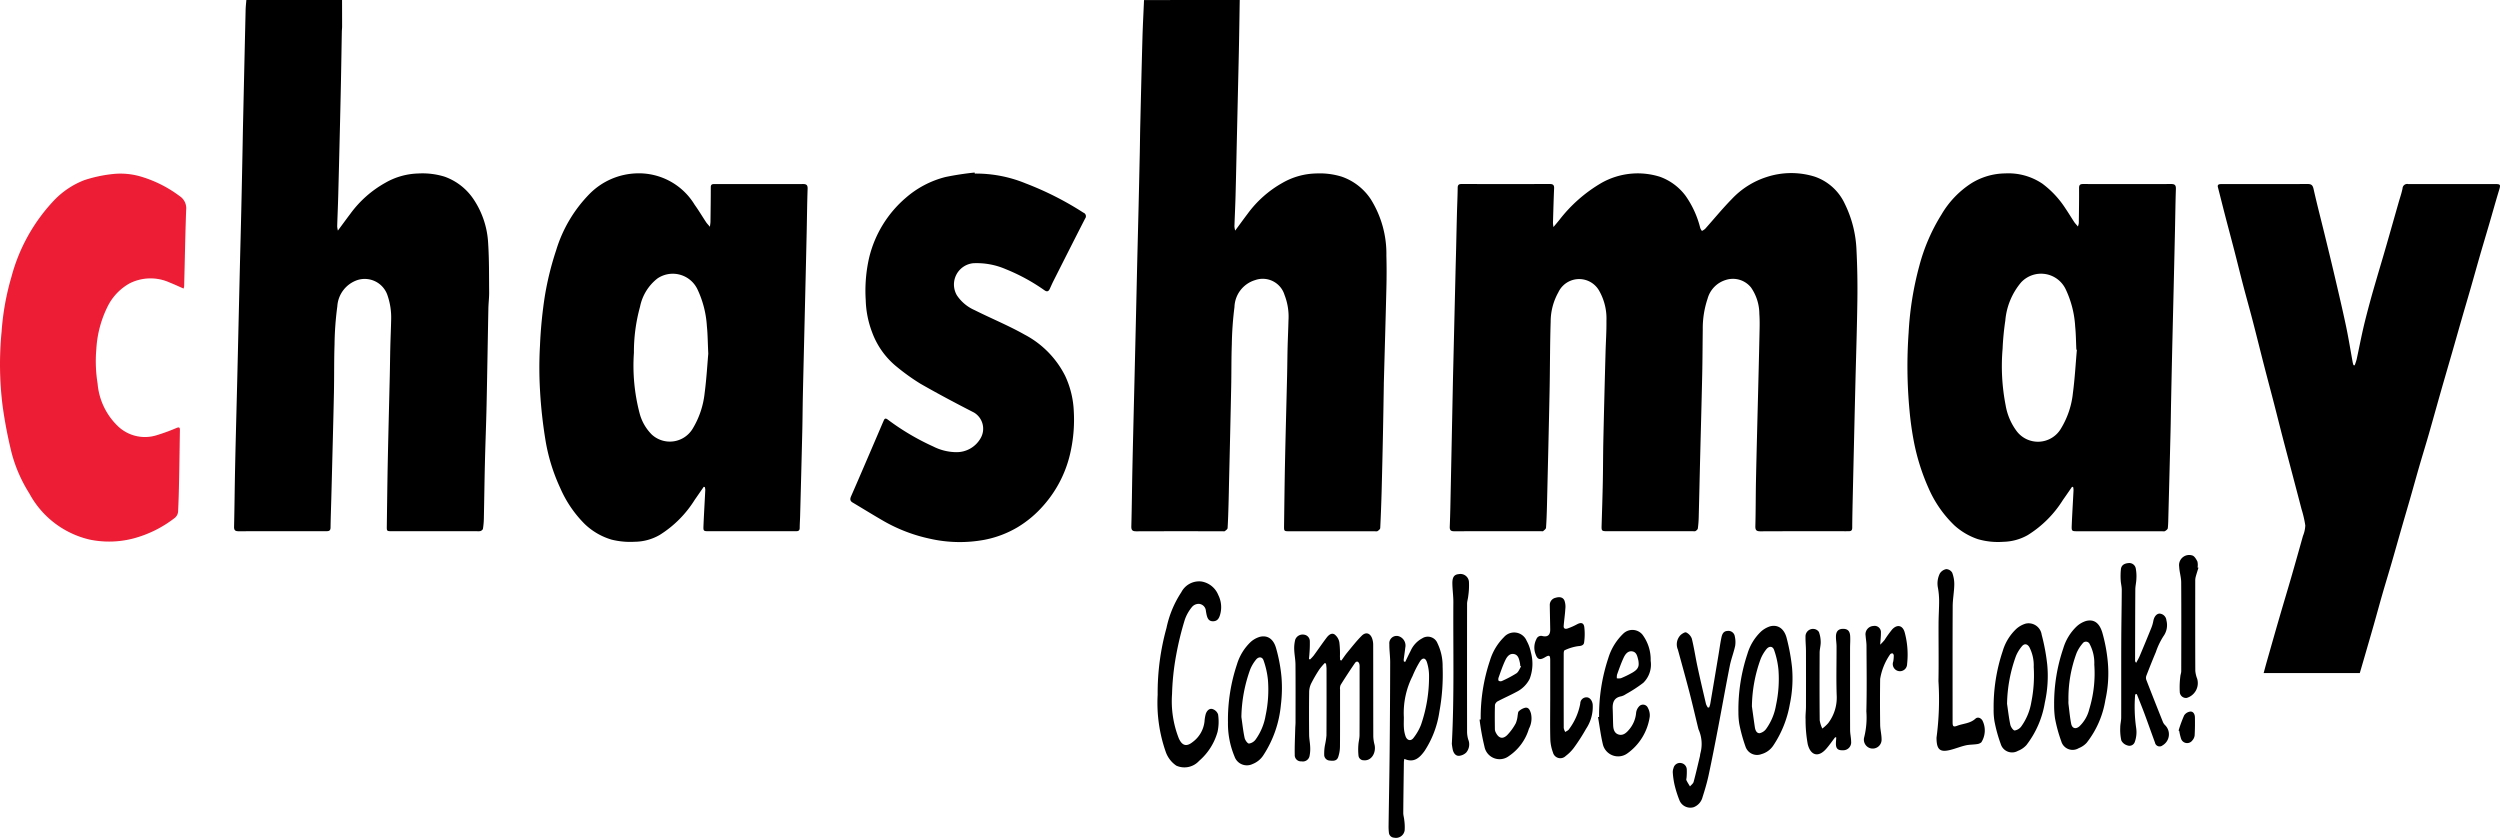<?xml version="1.0" encoding="UTF-8" standalone="no"?>
<svg
   id="Layer_1"
   data-name="Layer 1"
   width="191.445"
   height="64.164"
   viewBox="0 0 191.445 64.164"
   version="1.1"
   sodipodi:docname="734f1dcb3dae495621b7f90104f5b9a8.svg"
   xmlns:inkscape="http://www.inkscape.org/namespaces/inkscape"
   xmlns:sodipodi="http://sodipodi.sourceforge.net/DTD/sodipodi-0.dtd"
   xmlns="http://www.w3.org/2000/svg"
   xmlns:svg="http://www.w3.org/2000/svg">
  <sodipodi:namedview
     id="namedview59"
     pagecolor="#ffffff"
     bordercolor="#666666"
     borderopacity="1.0"
     inkscape:pageshadow="2"
     inkscape:pageopacity="0.0"
     inkscape:pagecheckerboard="0" />
  <defs
     id="defs4">
    <style
       id="style2">.cls-1{fill:#ec1d35;}</style>
  </defs>
  <path
     d="m 26.194,7e-4 c 0.002,0.676 0.004,1.353 0.004,2.029 0,0.133 -0.018,0.266 -0.021,0.399 -0.023,1.251 -0.041,2.501 -0.066,3.752 q -0.045,2.213 -0.1,4.426 -0.052,2.197 -0.11,4.395 c -0.021,0.778 -0.056,1.556 -0.08,2.334 a 2.023,2.023 0 0 0 0.054,0.323 c 0.352,-0.475 0.649,-0.885 0.955,-1.289 a 8.344,8.344 0 0 1 2.669,-2.367 5.332,5.332 0 0 1 2.54,-0.718 5.715,5.715 0 0 1 2.003,0.243 4.47,4.47 0 0 1 2.234,1.749 6.646,6.646 0 0 1 1.105,3.345 c 0.082,1.255 0.065,2.517 0.077,3.776 0.004,0.408 -0.051,0.816 -0.059,1.224 -0.049,2.471 -0.085,4.942 -0.138,7.412 -0.031,1.455 -0.091,2.909 -0.126,4.363 -0.035,1.445 -0.052,2.891 -0.083,4.337 a 5.561,5.561 0 0 1 -0.07,0.762 c -0.011,0.066 -0.107,0.141 -0.18,0.169 a 0.809,0.809 0 0 1 -0.274,0.014 q -3.249,8e-4 -6.498,0 c -0.415,0 -0.415,-0.001 -0.409,-0.403 0.024,-1.631 0.04,-3.262 0.073,-4.892 0.045,-2.193 0.103,-4.386 0.154,-6.58 0.017,-0.738 0.023,-1.477 0.041,-2.215 0.017,-0.706 0.05,-1.411 0.065,-2.117 a 5.23,5.23 0 0 0 -0.295,-1.898 1.839,1.839 0 0 0 -2.288,-1.127 2.266,2.266 0 0 0 -1.539,2.004 24.061,24.061 0 0 0 -0.214,2.938 c -0.041,1.23 -0.02,2.463 -0.046,3.694 -0.048,2.264 -0.11,4.528 -0.167,6.793 q -0.017,0.661 -0.035,1.322 c -0.02,0.737 -0.047,1.474 -0.058,2.211 -0.003,0.188 -0.083,0.261 -0.254,0.267 q -0.077,0.003 -0.154,0.003 c -2.207,0 -4.414,-0.003 -6.621,0.004 -0.256,8e-4 -0.365,-0.063 -0.358,-0.347 0.036,-1.528 0.047,-3.056 0.08,-4.584 0.047,-2.183 0.107,-4.365 0.16,-6.547 q 0.053,-2.183 0.102,-4.366 0.052,-2.228 0.104,-4.456 c 0.034,-1.414 0.073,-2.829 0.105,-4.243 q 0.051,-2.245 0.094,-4.491 c 0.015,-0.708 0.025,-1.415 0.041,-2.123 q 0.097,-4.381 0.198,-8.762 c 0.006,-0.255 0.037,-0.51 0.057,-0.765 z"
     id="path6" />
  <path
     d="m 94.936,7e-4 c -0.018,1.108 -0.033,2.216 -0.054,3.324 -0.018,0.963 -0.042,1.926 -0.064,2.889 q -0.049,2.151 -0.098,4.303 c -0.034,1.496 -0.064,2.992 -0.104,4.488 -0.021,0.778 -0.06,1.556 -0.086,2.334 a 1.847,1.847 0 0 0 0.058,0.321 c 0.349,-0.473 0.644,-0.883 0.95,-1.286 a 8.387,8.387 0 0 1 2.668,-2.368 5.393,5.393 0 0 1 2.571,-0.722 5.717,5.717 0 0 1 1.972,0.246 4.391,4.391 0 0 1 2.235,1.746 7.882,7.882 0 0 1 1.183,4.293 c 0.022,0.819 0.021,1.639 10e-4,2.457 -0.058,2.427 -0.13,4.854 -0.196,7.282 -0.002,0.062 -0.001,0.123 -0.002,0.185 -0.021,1.24 -0.04,2.481 -0.065,3.722 q -0.045,2.198 -0.102,4.396 -0.038,1.413 -0.107,2.825 c -0.004,0.084 -0.121,0.181 -0.208,0.235 -0.06,0.037 -0.16,0.012 -0.242,0.012 q -3.249,0 -6.498,0 c -0.42,0 -0.423,-0.001 -0.417,-0.431 0.023,-1.621 0.039,-3.241 0.073,-4.862 0.046,-2.204 0.107,-4.407 0.159,-6.611 0.017,-0.718 0.02,-1.436 0.038,-2.154 0.018,-0.695 0.052,-1.39 0.068,-2.086 a 4.581,4.581 0 0 0 -0.304,-1.957 1.743,1.743 0 0 0 -2.248,-1.132 2.223,2.223 0 0 0 -1.584,2.062 25.741,25.741 0 0 0 -0.203,2.848 c -0.04,1.087 -0.025,2.175 -0.048,3.263 q -0.075,3.612 -0.163,7.224 c -0.013,0.584 -0.023,1.169 -0.04,1.753 -0.018,0.614 -0.034,1.228 -0.072,1.841 -0.005,0.083 -0.128,0.17 -0.213,0.232 -0.04,0.03 -0.12,0.009 -0.181,0.009 -2.197,0 -4.394,-0.004 -6.591,0.005 -0.287,0.001 -0.395,-0.071 -0.387,-0.382 0.041,-1.517 0.052,-3.035 0.085,-4.553 0.047,-2.173 0.102,-4.345 0.154,-6.518 q 0.053,-2.214 0.105,-4.427 0.05,-2.167 0.098,-4.333 c 0.034,-1.455 0.072,-2.911 0.107,-4.366 q 0.052,-2.214 0.099,-4.428 c 0.015,-0.718 0.02,-1.436 0.038,-2.154 0.052,-2.203 0.103,-4.405 0.165,-6.607 0.027,-0.972 0.08,-1.944 0.121,-2.915 z"
     id="path8" />
  <path
     d="m 118.959,17.39 c 0.187,-0.226 0.317,-0.378 0.443,-0.534 a 11.209,11.209 0 0 1 3.232,-2.846 5.65,5.65 0 0 1 4.479,-0.473 4.241,4.241 0 0 1 1.967,1.46 7.353,7.353 0 0 1 1.122,2.468 0.944,0.944 0 0 0 0.129,0.22 1.12,1.12 0 0 0 0.245,-0.16 c 0.683,-0.762 1.331,-1.559 2.048,-2.288 a 6.289,6.289 0 0 1 2.646,-1.676 6.048,6.048 0 0 1 3.696,-0.034 3.946,3.946 0 0 1 2.309,2.089 8.778,8.778 0 0 1 0.892,3.551 c 0.064,1.269 0.084,2.543 0.067,3.813 -0.029,2.193 -0.103,4.386 -0.156,6.578 q -0.053,2.183 -0.103,4.365 -0.05,2.152 -0.099,4.304 c -0.016,0.728 -0.032,1.456 -0.036,2.184 -8e-4,0.186 -0.067,0.267 -0.247,0.267 -0.072,0 -0.144,0.003 -0.215,0.003 -2.186,0 -4.373,-0.005 -6.559,0.006 -0.308,0.002 -0.406,-0.079 -0.397,-0.398 0.032,-1.19 0.024,-2.38 0.049,-3.57 0.046,-2.192 0.105,-4.383 0.159,-6.575 0.035,-1.435 0.073,-2.87 0.102,-4.305 0.012,-0.601 0.038,-1.205 -0.005,-1.803 a 3.577,3.577 0 0 0 -0.637,-2.02 1.779,1.779 0 0 0 -1.935,-0.577 2.067,2.067 0 0 0 -1.392,1.435 7.144,7.144 0 0 0 -0.369,2.352 c -0.015,1.149 -0.017,2.298 -0.042,3.446 -0.048,2.203 -0.109,4.406 -0.164,6.609 -0.035,1.445 -0.066,2.89 -0.104,4.335 a 7.679,7.679 0 0 1 -0.067,0.853 c -0.01,0.075 -0.103,0.154 -0.178,0.199 -0.054,0.032 -0.14,0.011 -0.212,0.011 q -3.28,0 -6.559,0 c -0.413,0 -0.433,-0.031 -0.42,-0.437 0.035,-1.117 0.071,-2.234 0.093,-3.351 0.021,-1.067 0.017,-2.134 0.041,-3.201 q 0.074,-3.333 0.167,-6.667 c 0.021,-0.82 0.08,-1.64 0.069,-2.459 a 4.295,4.295 0 0 0 -0.571,-2.323 1.759,1.759 0 0 0 -3.11,0.14 4.61,4.61 0 0 0 -0.59,2.233 c -0.056,1.774 -0.048,3.55 -0.083,5.324 -0.058,2.909 -0.13,5.819 -0.199,8.728 -0.014,0.583 -0.033,1.167 -0.074,1.749 -0.006,0.092 -0.135,0.181 -0.22,0.257 -0.029,0.026 -0.099,0.007 -0.15,0.007 -2.217,0 -4.434,-0.003 -6.652,0.004 -0.26,8e-4 -0.361,-0.068 -0.35,-0.352 0.04,-0.984 0.055,-1.968 0.076,-2.953 q 0.083,-3.997 0.163,-7.995 c 0.013,-0.615 0.028,-1.23 0.043,-1.845 q 0.081,-3.428 0.163,-6.855 c 0.012,-0.513 0.028,-1.025 0.04,-1.538 0.022,-0.943 0.041,-1.885 0.066,-2.828 0.017,-0.644 0.049,-1.289 0.056,-1.933 0.002,-0.217 0.08,-0.292 0.288,-0.292 q 3.387,0.005 6.775,0 c 0.231,0 0.332,0.076 0.321,0.327 -0.039,0.88 -0.061,1.761 -0.087,2.642 a 2.667,2.667 0 0 0 0.039,0.326 z"
     id="path10" />
  <path
     d="m 159.122,17.344 a 1.345,1.345 0 0 0 0.069,-0.256 c 0.011,-0.892 0.027,-1.785 0.02,-2.677 -0.002,-0.247 0.074,-0.319 0.314,-0.319 q 3.372,0.01 6.743,0 c 0.287,-10e-4 0.366,0.103 0.357,0.382 -0.035,1.065 -0.047,2.131 -0.07,3.197 q -0.048,2.182 -0.1,4.364 -0.052,2.182 -0.104,4.365 -0.049,2.168 -0.093,4.337 c -0.016,0.758 -0.023,1.517 -0.042,2.276 q -0.079,3.226 -0.165,6.452 c -0.009,0.328 -0.009,0.657 -0.045,0.983 -0.009,0.083 -0.128,0.172 -0.217,0.223 -0.063,0.035 -0.16,0.011 -0.242,0.011 q -3.218,0 -6.436,0 c -0.467,0 -0.481,-0.002 -0.461,-0.48 0.037,-0.889 0.092,-1.778 0.137,-2.667 a 1.445,1.445 0 0 0 -0.024,-0.226 l -0.086,-0.035 c -0.234,0.337 -0.465,0.676 -0.702,1.011 a 8.398,8.398 0 0 1 -2.692,2.69 3.947,3.947 0 0 1 -1.876,0.515 5.499,5.499 0 0 1 -1.946,-0.203 5.123,5.123 0 0 1 -1.787,-1.045 8.823,8.823 0 0 1 -1.984,-2.848 16.407,16.407 0 0 1 -1.115,-3.502 23.847,23.847 0 0 1 -0.348,-2.463 36.225,36.225 0 0 1 -0.068,-5.962 24.343,24.343 0 0 1 0.813,-5.087 14.284,14.284 0 0 1 1.705,-3.956 7.131,7.131 0 0 1 2.294,-2.395 5.016,5.016 0 0 1 2.586,-0.75 4.647,4.647 0 0 1 2.846,0.788 7.287,7.287 0 0 1 1.754,1.877 c 0.236,0.346 0.451,0.707 0.681,1.056 0.071,0.106 0.163,0.199 0.284,0.344 z m -0.079,9.439 -0.04,-0.007 c -0.028,-0.593 -0.03,-1.188 -0.09,-1.778 a 7.678,7.678 0 0 0 -0.721,-2.835 2.088,2.088 0 0 0 -3.422,-0.536 5.222,5.222 0 0 0 -1.208,2.93 20.35,20.35 0 0 0 -0.206,2.136 15.648,15.648 0 0 0 0.232,4.345 4.57,4.57 0 0 0 0.812,1.934 2.043,2.043 0 0 0 3.437,-0.176 6.501,6.501 0 0 0 0.904,-2.715 c 0.145,-1.093 0.205,-2.198 0.302,-3.298 z"
     id="path12" />
  <path
     d="m 53.892,37.277 c -0.23,0.331 -0.458,0.664 -0.689,0.994 a 8.401,8.401 0 0 1 -2.687,2.695 3.894,3.894 0 0 1 -1.904,0.521 5.953,5.953 0 0 1 -1.767,-0.16 5.024,5.024 0 0 1 -2.051,-1.182 8.865,8.865 0 0 1 -1.889,-2.767 14.155,14.155 0 0 1 -1.106,-3.504 35.795,35.795 0 0 1 -0.445,-3.965 29.96,29.96 0 0 1 -0.003,-3.444 34.108,34.108 0 0 1 0.375,-3.815 23.079,23.079 0 0 1 0.862,-3.483 10.508,10.508 0 0 1 2.578,-4.338 5.287,5.287 0 0 1 3.597,-1.554 4.987,4.987 0 0 1 4.431,2.404 c 0.31,0.431 0.582,0.89 0.875,1.333 0.066,0.1 0.153,0.185 0.295,0.355 0.022,-0.19 0.042,-0.289 0.043,-0.388 0.011,-0.882 0.024,-1.764 0.024,-2.646 0,-0.231 0.132,-0.238 0.3,-0.238 q 1.509,0.003 3.018,8e-4 c 1.242,0 2.484,0.005 3.726,-0.003 0.269,-0.002 0.382,0.068 0.371,0.367 -0.038,1.075 -0.047,2.152 -0.07,3.228 q -0.046,2.136 -0.098,4.271 -0.052,2.229 -0.106,4.458 c -0.031,1.322 -0.064,2.645 -0.092,3.967 -0.018,0.871 -0.021,1.743 -0.042,2.614 q -0.078,3.272 -0.167,6.544 c -0.008,0.297 -0.03,0.594 -0.031,0.891 -6e-4,0.175 -0.083,0.241 -0.242,0.244 -0.072,0.001 -0.144,0.003 -0.215,0.003 q -3.233,0 -6.466,0 c -0.448,0 -0.463,-0.002 -0.445,-0.434 0.038,-0.91 0.093,-1.818 0.138,-2.728 a 1.036,1.036 0 0 0 -0.036,-0.218 z m 0.346,-10.195 c -0.043,-0.895 -0.043,-1.501 -0.106,-2.1 a 7.66,7.66 0 0 0 -0.713,-2.806 2.092,2.092 0 0 0 -3.067,-0.857 3.649,3.649 0 0 0 -1.34,2.173 13.025,13.025 0 0 0 -0.468,3.521 14.343,14.343 0 0 0 0.434,4.63 3.587,3.587 0 0 0 0.93,1.63 2.04,2.04 0 0 0 3.131,-0.438 6.602,6.602 0 0 0 0.922,-2.741 c 0.144,-1.094 0.205,-2.198 0.278,-3.013 z"
     id="path14" />
  <path
     d="m 180.322,27.974 c 0.051,-0.161 0.116,-0.319 0.152,-0.484 0.17,-0.781 0.32,-1.565 0.499,-2.344 0.156,-0.678 0.335,-1.351 0.516,-2.023 0.159,-0.593 0.333,-1.181 0.504,-1.77 0.174,-0.599 0.354,-1.196 0.529,-1.795 q 0.224,-0.766 0.442,-1.533 0.362,-1.269 0.723,-2.538 c 0.101,-0.354 0.226,-0.704 0.296,-1.065 a 0.356,0.356 0 0 1 0.424,-0.329 c 0.451,0.008 0.903,0.002 1.355,0.002 q 2.663,0 5.327,0 c 0.39,0 0.41,0.054 0.295,0.435 -0.265,0.87 -0.508,1.747 -0.763,2.62 -0.229,0.785 -0.466,1.568 -0.693,2.354 -0.241,0.835 -0.473,1.673 -0.713,2.509 -0.232,0.807 -0.471,1.612 -0.703,2.418 -0.241,0.836 -0.477,1.674 -0.718,2.51 -0.288,1.003 -0.582,2.004 -0.869,3.008 -0.317,1.112 -0.624,2.226 -0.943,3.337 -0.229,0.796 -0.475,1.587 -0.706,2.382 -0.239,0.825 -0.467,1.654 -0.704,2.48 -0.226,0.788 -0.459,1.573 -0.685,2.361 -0.246,0.855 -0.485,1.712 -0.733,2.566 -0.234,0.805 -0.48,1.607 -0.713,2.412 -0.229,0.796 -0.445,1.597 -0.672,2.394 -0.235,0.826 -0.476,1.65 -0.715,2.475 -0.113,0.392 -0.228,0.783 -0.346,1.187 h -7.363 c 0.084,-0.308 0.161,-0.597 0.242,-0.883 0.314,-1.102 0.626,-2.204 0.946,-3.305 0.308,-1.062 0.629,-2.12 0.936,-3.182 0.301,-1.043 0.595,-2.088 0.887,-3.133 a 2.371,2.371 0 0 0 0.179,-0.8 8.219,8.219 0 0 0 -0.289,-1.253 c -0.231,-0.892 -0.467,-1.782 -0.701,-2.673 -0.25,-0.95 -0.504,-1.9 -0.751,-2.851 -0.224,-0.863 -0.438,-1.728 -0.661,-2.59 -0.244,-0.942 -0.497,-1.881 -0.739,-2.822 -0.301,-1.17 -0.59,-2.343 -0.894,-3.513 -0.237,-0.911 -0.495,-1.818 -0.733,-2.729 -0.226,-0.862 -0.436,-1.728 -0.659,-2.59 -0.238,-0.922 -0.486,-1.841 -0.725,-2.763 -0.183,-0.704 -0.356,-1.41 -0.539,-2.114 -0.044,-0.168 0.029,-0.23 0.178,-0.242 0.061,-0.005 0.123,-0.004 0.185,-0.004 2.166,0 4.331,0.005 6.497,-0.005 0.289,-0.001 0.398,0.082 0.464,0.378 0.259,1.159 0.56,2.308 0.842,3.462 0.258,1.055 0.516,2.109 0.763,3.166 0.301,1.286 0.605,2.572 0.879,3.865 0.197,0.932 0.346,1.875 0.518,2.812 a 1.739,1.739 0 0 0 0.058,0.192 z"
     id="path16" />
  <path
     d="m 74.648,13.292 a 10.002,10.002 0 0 1 3.897,0.753 23.898,23.898 0 0 1 4.422,2.242 0.289,0.289 0 0 1 0.128,0.451 c -0.816,1.592 -1.621,3.189 -2.428,4.786 -0.097,0.192 -0.181,0.389 -0.271,0.584 -0.089,0.192 -0.199,0.269 -0.406,0.125 a 14.574,14.574 0 0 0 -2.979,-1.624 5.598,5.598 0 0 0 -2.488,-0.451 1.637,1.637 0 0 0 -1.245,2.459 3.153,3.153 0 0 0 1.347,1.128 c 1.267,0.637 2.587,1.175 3.82,1.87 a 7.238,7.238 0 0 1 3.123,3.17 7.055,7.055 0 0 1 0.66,2.697 11.423,11.423 0 0 1 -0.222,2.999 9.045,9.045 0 0 1 -2.086,4.213 8.324,8.324 0 0 1 -1.986,1.675 7.897,7.897 0 0 1 -2.533,0.965 10.326,10.326 0 0 1 -4.18,-0.078 12.271,12.271 0 0 1 -3.484,-1.316 c -0.824,-0.472 -1.63,-0.974 -2.447,-1.459 -0.205,-0.121 -0.205,-0.275 -0.119,-0.471 0.321,-0.728 0.635,-1.459 0.95,-2.19 q 0.569,-1.321 1.135,-2.643 c 0.141,-0.329 0.28,-0.658 0.424,-0.985 0.07,-0.161 0.15,-0.173 0.304,-0.06 a 18.582,18.582 0 0 0 3.478,2.058 3.971,3.971 0 0 0 1.772,0.436 2.111,2.111 0 0 0 1.857,-1.065 1.443,1.443 0 0 0 -0.508,-1.971 c -1.38,-0.707 -2.751,-1.433 -4.096,-2.204 a 16.157,16.157 0 0 1 -1.791,-1.28 6.1,6.1 0 0 1 -1.912,-2.663 7.454,7.454 0 0 1 -0.488,-2.461 11.342,11.342 0 0 1 0.259,-3.24 8.72,8.72 0 0 1 2.826,-4.608 7.383,7.383 0 0 1 3.016,-1.578 22.291,22.291 0 0 1 2.238,-0.343 z"
     id="path18" />
  <path
     class="cls-1"
     d="m 14.055,22.095 c -0.359,-0.156 -0.696,-0.315 -1.042,-0.451 a 3.555,3.555 0 0 0 -3.09,0.057 4.111,4.111 0 0 0 -1.646,1.698 8.359,8.359 0 0 0 -0.899,3.318 10.683,10.683 0 0 0 0.096,2.662 5.112,5.112 0 0 0 1.621,3.32 2.998,2.998 0 0 0 2.872,0.639 14.694,14.694 0 0 0 1.549,-0.564 c 0.196,-0.078 0.265,-0.053 0.261,0.16 -0.021,1.21 -0.034,2.42 -0.059,3.63 -0.018,0.882 -0.036,1.764 -0.083,2.644 a 0.69,0.69 0 0 1 -0.25,0.45 8.852,8.852 0 0 1 -3.13,1.565 7.343,7.343 0 0 1 -3.376,0.1 7.058,7.058 0 0 1 -4.634,-3.54 11.106,11.106 0 0 1 -1.341,-3.048 34.353,34.353 0 0 1 -0.707,-3.672 25.65,25.65 0 0 1 -0.076,-5.648 19.849,19.849 0 0 1 0.758,-4.223 13.607,13.607 0 0 1 3.19,-5.773 6.385,6.385 0 0 1 2.392,-1.625 10.536,10.536 0 0 1 2.148,-0.464 5.519,5.519 0 0 1 2.282,0.223 9.389,9.389 0 0 1 2.852,1.454 1.122,1.122 0 0 1 0.512,1.077 c -0.07,1.945 -0.103,3.891 -0.153,5.837 a 0.82,0.82 0 0 1 -0.045,0.175 z"
     id="path20" />
  <path
     d="m 101.445,50.776 a 4.725,4.725 0 0 0 -0.416,0.493 10.841,10.841 0 0 0 -0.631,1.089 1.56,1.56 0 0 0 -0.145,0.646 c -0.014,1.088 -0.013,2.176 -0.002,3.264 0.003,0.305 0.069,0.609 0.08,0.915 a 2.758,2.758 0 0 1 -0.046,0.699 0.525,0.525 0 0 1 -0.623,0.421 0.474,0.474 0 0 1 -0.513,-0.499 c -0.014,-0.662 0.021,-1.325 0.037,-1.987 0.004,-0.164 0.022,-0.327 0.023,-0.491 0.002,-1.478 0.008,-2.956 -0.004,-4.434 -0.003,-0.387 -0.085,-0.773 -0.097,-1.161 a 2.667,2.667 0 0 1 0.081,-0.754 0.605,0.605 0 0 1 0.67,-0.376 0.507,0.507 0 0 1 0.445,0.514 9.141,9.141 0 0 1 -0.029,0.919 c -0.007,0.14 -0.025,0.28 -0.038,0.42 l 0.078,0.052 a 3.243,3.243 0 0 0 0.284,-0.303 c 0.332,-0.453 0.647,-0.918 0.986,-1.366 0.151,-0.201 0.382,-0.408 0.623,-0.247 a 0.989,0.989 0 0 1 0.357,0.598 7.018,7.018 0 0 1 0.045,1.072 c 0.003,0.095 0.01,0.19 0.015,0.285 l 0.095,0.039 c 0.151,-0.207 0.291,-0.423 0.454,-0.62 0.358,-0.433 0.704,-0.879 1.1,-1.276 0.308,-0.309 0.633,-0.22 0.792,0.178 a 1.488,1.488 0 0 1 0.09,0.538 c 0.006,2.33 0.001,4.66 0.008,6.99 a 2.801,2.801 0 0 0 0.095,0.632 c 0.137,0.576 -0.204,1.249 -0.815,1.195 a 0.396,0.396 0 0 1 -0.411,-0.34 4.454,4.454 0 0 1 -0.012,-0.827 c 0.014,-0.253 0.088,-0.503 0.089,-0.755 0.009,-1.734 0.005,-3.469 0.005,-5.204 a 0.853,0.853 0 0 0 -0.017,-0.244 c -0.065,-0.212 -0.22,-0.251 -0.345,-0.068 q -0.564,0.823 -1.092,1.67 a 0.732,0.732 0 0 0 -0.042,0.36 c -0.002,1.457 0.005,2.915 -0.007,4.372 a 2.598,2.598 0 0 1 -0.132,0.778 c -0.113,0.342 -0.419,0.308 -0.7,0.275 a 0.441,0.441 0 0 1 -0.375,-0.461 3.515,3.515 0 0 1 0.06,-0.728 6.018,6.018 0 0 0 0.113,-0.718 c 0.01,-1.714 0.007,-3.428 0.005,-5.142 a 3.423,3.423 0 0 0 -0.041,-0.374 z"
     id="path22" />
  <path
     d="m 107.609,50.686 c 0.136,-0.279 0.266,-0.561 0.41,-0.836 a 2.015,2.015 0 0 1 0.9,-0.973 0.792,0.792 0 0 1 1.16,0.383 3.993,3.993 0 0 1 0.394,1.785 15.85,15.85 0 0 1 -0.248,3.458 7.43,7.43 0 0 1 -1.143,3.015 c -0.378,0.52 -0.809,0.921 -1.54,0.596 a 1.896,1.896 0 0 0 -0.035,0.233 c -0.018,1.302 -0.038,2.603 -0.048,3.905 -0.001,0.18 0.06,0.36 0.075,0.542 a 3.81,3.81 0 0 1 0.032,0.789 0.673,0.673 0 0 1 -0.814,0.564 0.416,0.416 0 0 1 -0.391,-0.372 4.06,4.06 0 0 1 -0.027,-0.52 c 0.026,-1.896 0.064,-3.792 0.082,-5.688 q 0.034,-3.43 0.041,-6.861 c 0.001,-0.46 -0.07,-0.92 -0.063,-1.379 a 0.56,0.56 0 0 1 0.728,-0.603 0.752,0.752 0 0 1 0.49,0.88 c -0.032,0.304 -0.082,0.607 -0.119,0.91 a 0.608,0.608 0 0 0 0.015,0.141 z m -0.105,4.236 c 0,0.277 -0.016,0.555 0.005,0.831 a 2.433,2.433 0 0 0 0.124,0.625 c 0.116,0.328 0.402,0.402 0.608,0.133 a 3.976,3.976 0 0 0 0.574,-0.999 11.233,11.233 0 0 0 0.618,-3.741 3.406,3.406 0 0 0 -0.16,-1.051 c -0.11,-0.356 -0.333,-0.384 -0.537,-0.065 a 7.692,7.692 0 0 0 -0.566,1.117 6.236,6.236 0 0 0 -0.666,3.15 z"
     id="path24" />
  <path
     d="m 88.651,53.218 a 18.57,18.57 0 0 1 0.677,-5.132 7.865,7.865 0 0 1 1.136,-2.735 1.534,1.534 0 0 1 1.522,-0.824 1.684,1.684 0 0 1 1.309,1.043 2.063,2.063 0 0 1 0.13,1.527 c -0.079,0.262 -0.204,0.47 -0.521,0.478 -0.333,0.009 -0.437,-0.214 -0.5,-0.48 a 3.138,3.138 0 0 1 -0.061,-0.333 0.578,0.578 0 0 0 -0.531,-0.52 0.675,0.675 0 0 0 -0.522,0.228 3.134,3.134 0 0 0 -0.556,0.974 23.578,23.578 0 0 0 -0.658,2.683 19.088,19.088 0 0 0 -0.323,3.018 7.77,7.77 0 0 0 0.52,3.405 c 0.256,0.554 0.58,0.655 1.057,0.274 a 2.259,2.259 0 0 0 0.909,-1.575 3.075,3.075 0 0 1 0.087,-0.546 c 0.07,-0.245 0.254,-0.463 0.498,-0.413 a 0.667,0.667 0 0 1 0.454,0.416 3.704,3.704 0 0 1 -0.04,1.335 4.546,4.546 0 0 1 -1.414,2.226 1.518,1.518 0 0 1 -1.743,0.366 2.12,2.12 0 0 1 -0.809,-1.051 11.357,11.357 0 0 1 -0.622,-4.362 z"
     id="path26" />
  <path
     d="m 163.507,53.178 a 11.377,11.377 0 0 0 0.079,2.585 2.208,2.208 0 0 1 -0.104,1.042 0.435,0.435 0 0 1 -0.579,0.274 0.735,0.735 0 0 1 -0.455,-0.373 3.778,3.778 0 0 1 -0.083,-1 c -6e-4,-0.253 0.071,-0.506 0.072,-0.759 0.006,-1.97 -0.002,-3.94 0.005,-5.91 0.005,-1.292 0.033,-2.584 0.038,-3.876 10e-4,-0.243 -0.071,-0.485 -0.082,-0.729 a 5.318,5.318 0 0 1 0.018,-0.85 c 0.038,-0.316 0.278,-0.434 0.568,-0.461 a 0.505,0.505 0 0 1 0.569,0.412 3.193,3.193 0 0 1 0.045,0.818 c -0.008,0.263 -0.078,0.525 -0.08,0.788 -0.012,1.816 -0.014,3.632 -0.018,5.448 a 0.21,0.21 0 0 0 0.088,0.165 c 0.09,-0.173 0.193,-0.341 0.268,-0.52 q 0.454,-1.075 0.891,-2.157 a 2.761,2.761 0 0 0 0.151,-0.525 c 0.061,-0.326 0.246,-0.556 0.479,-0.562 a 0.564,0.564 0 0 1 0.522,0.516 1.436,1.436 0 0 1 -0.228,1.217 5.47,5.47 0 0 0 -0.579,1.212 c -0.251,0.592 -0.488,1.191 -0.72,1.791 a 0.486,0.486 0 0 0 -0.019,0.319 c 0.416,1.079 0.843,2.154 1.272,3.228 a 0.733,0.733 0 0 0 0.166,0.254 0.981,0.981 0 0 1 -0.186,1.554 0.358,0.358 0 0 1 -0.58,-0.213 c -0.273,-0.739 -0.533,-1.482 -0.807,-2.219 -0.188,-0.503 -0.392,-1.001 -0.588,-1.501 z"
     id="path28" />
  <path
     d="m 130.886,54.17 a 1.865,1.865 0 0 0 0.08,-0.253 q 0.322,-1.894 0.637,-3.789 c 0.073,-0.434 0.129,-0.872 0.22,-1.302 0.05,-0.238 0.136,-0.488 0.449,-0.508 a 0.497,0.497 0 0 1 0.579,0.431 1.898,1.898 0 0 1 0.024,0.711 c -0.112,0.517 -0.31,1.015 -0.412,1.533 -0.311,1.568 -0.589,3.142 -0.889,4.712 -0.233,1.217 -0.469,2.434 -0.729,3.646 -0.122,0.568 -0.287,1.128 -0.465,1.681 a 1.118,1.118 0 0 1 -0.684,0.782 0.897,0.897 0 0 1 -1.087,-0.531 8.277,8.277 0 0 1 -0.385,-1.225 6.056,6.056 0 0 1 -0.126,-0.907 0.846,0.846 0 0 1 0.056,-0.33 0.501,0.501 0 0 1 0.581,-0.388 0.517,0.517 0 0 1 0.436,0.522 4.829,4.829 0 0 1 -0.017,0.583 c -0.003,0.071 -0.037,0.155 -0.011,0.211 0.078,0.164 0.18,0.317 0.273,0.474 0.096,-0.116 0.243,-0.217 0.279,-0.349 0.179,-0.661 0.33,-1.33 0.489,-1.997 a 1.109,1.109 0 0 1 0.027,-0.182 2.733,2.733 0 0 0 -0.146,-1.853 c -0.23,-0.935 -0.445,-1.874 -0.686,-2.807 -0.285,-1.099 -0.591,-2.193 -0.89,-3.288 a 1.017,1.017 0 0 1 0.204,-1.113 c 0.117,-0.108 0.345,-0.249 0.433,-0.203 a 0.867,0.867 0 0 1 0.429,0.47 c 0.175,0.704 0.279,1.425 0.431,2.135 0.207,0.962 0.431,1.919 0.656,2.877 a 1.202,1.202 0 0 0 0.146,0.274 z"
     id="path30" />
  <path
     d="m 140.534,56.454 c -0.229,0.298 -0.441,0.61 -0.689,0.891 -0.62,0.704 -1.204,0.482 -1.411,-0.352 a 10.244,10.244 0 0 1 -0.166,-1.915 c -0.017,-0.316 0.029,-0.634 0.03,-0.951 q 0.006,-2.14 0,-4.28 c -0.001,-0.358 -0.041,-0.717 -0.035,-1.075 a 0.574,0.574 0 0 1 0.65,-0.607 0.518,0.518 0 0 1 0.376,0.233 2.292,2.292 0 0 1 0.137,0.767 c 0.005,0.272 -0.081,0.545 -0.082,0.817 -0.008,1.724 -0.012,3.449 0.005,5.173 a 2.294,2.294 0 0 0 0.2,0.635 2.752,2.752 0 0 0 0.454,-0.417 3.227,3.227 0 0 0 0.651,-2.027 c -0.05,-1.281 -0.01,-2.565 -0.015,-3.848 -0.001,-0.255 -0.051,-0.51 -0.046,-0.765 0.007,-0.388 0.191,-0.573 0.531,-0.578 0.352,-0.005 0.533,0.153 0.558,0.544 0.02,0.316 -0.008,0.634 -0.008,0.952 -0.001,2.083 -0.004,4.167 0.003,6.25 0.001,0.295 0.076,0.589 0.079,0.884 a 0.606,0.606 0 0 1 -0.64,0.668 c -0.375,0.014 -0.528,-0.129 -0.526,-0.506 7e-4,-0.157 0.018,-0.314 0.028,-0.471 z"
     id="path32" />
  <path
     d="m 118.713,53.675 c 0,-1.036 0.002,-2.073 -5e-4,-3.11 -0.001,-0.391 -0.071,-0.428 -0.405,-0.228 -0.379,0.226 -0.571,0.175 -0.712,-0.23 a 1.407,1.407 0 0 1 0.059,-1.164 0.382,0.382 0 0 1 0.471,-0.233 c 0.4,0.087 0.592,-0.088 0.587,-0.506 -0.008,-0.615 -0.025,-1.23 -0.033,-1.846 a 0.562,0.562 0 0 1 0.449,-0.583 c 0.268,-0.08 0.545,-0.065 0.671,0.207 a 1.411,1.411 0 0 1 0.07,0.647 c -0.025,0.435 -0.093,0.868 -0.126,1.303 -0.018,0.237 0.156,0.247 0.314,0.191 a 4.878,4.878 0 0 0 0.697,-0.309 c 0.312,-0.171 0.522,-0.13 0.568,0.209 a 4.585,4.585 0 0 1 -0.015,1.178 c -0.026,0.203 -0.203,0.267 -0.458,0.28 a 3.626,3.626 0 0 0 -1.039,0.318 c -0.047,0.018 -0.065,0.162 -0.065,0.248 q -0.005,2.848 0.002,5.696 a 0.979,0.979 0 0 0 0.117,0.311 c 0.095,-0.066 0.222,-0.112 0.28,-0.202 a 4.706,4.706 0 0 0 0.87,-1.977 0.474,0.474 0 0 1 0.474,-0.476 c 0.252,-0.003 0.439,0.243 0.478,0.548 a 3.045,3.045 0 0 1 -0.51,1.867 14.483,14.483 0 0 1 -0.946,1.469 3.108,3.108 0 0 1 -0.607,0.604 0.582,0.582 0 0 1 -0.983,-0.272 3.214,3.214 0 0 1 -0.2,-0.985 c -0.025,-0.984 -0.009,-1.969 -0.009,-2.954 z"
     id="path34" />
  <path
     d="m 94.034,55.267 a 13.389,13.389 0 0 1 0.688,-4.383 3.926,3.926 0 0 1 1.043,-1.715 1.827,1.827 0 0 1 0.709,-0.401 c 0.576,-0.143 1.041,0.148 1.243,0.859 a 12,12 0 0 1 0.417,2.225 10.495,10.495 0 0 1 -0.045,2.114 8.446,8.446 0 0 1 -1.332,3.851 1.73,1.73 0 0 1 -0.836,0.69 1,1 0 0 1 -1.385,-0.579 6.516,6.516 0 0 1 -0.5,-2.661 z m 1.029,-0.36 c 0.078,0.533 0.133,1.071 0.246,1.597 0.037,0.172 0.219,0.435 0.338,0.436 a 0.771,0.771 0 0 0 0.51,-0.315 4.392,4.392 0 0 0 0.759,-1.825 9.524,9.524 0 0 0 0.181,-2.723 6.344,6.344 0 0 0 -0.337,-1.507 c -0.099,-0.29 -0.384,-0.299 -0.582,-0.049 a 2.941,2.941 0 0 0 -0.436,0.731 11.229,11.229 0 0 0 -0.679,3.654 z"
     id="path36" />
  <path
     d="m 152.669,54.322 a 13.41,13.41 0 0 1 0.694,-4.462 3.808,3.808 0 0 1 1.05,-1.709 1.869,1.869 0 0 1 0.711,-0.396 1.012,1.012 0 0 1 1.223,0.851 15.368,15.368 0 0 1 0.426,2.286 9.354,9.354 0 0 1 -0.182,2.903 7.251,7.251 0 0 1 -1.412,3.262 1.711,1.711 0 0 1 -0.646,0.441 0.904,0.904 0 0 1 -1.317,-0.515 11.176,11.176 0 0 1 -0.486,-1.763 5.269,5.269 0 0 1 -0.062,-0.898 z m 1.028,-0.415 c 0.079,0.532 0.137,1.069 0.25,1.594 0.037,0.172 0.218,0.436 0.335,0.437 a 0.772,0.772 0 0 0 0.508,-0.316 4.415,4.415 0 0 0 0.764,-1.853 10.349,10.349 0 0 0 0.184,-2.69 3.04,3.04 0 0 0 -0.341,-1.535 c -0.162,-0.251 -0.385,-0.278 -0.573,-0.041 a 2.92,2.92 0 0 0 -0.443,0.726 11.206,11.206 0 0 0 -0.685,3.679 z"
     id="path38" />
  <path
     d="m 133.124,54.525 a 13.507,13.507 0 0 1 0.691,-4.454 3.887,3.887 0 0 1 1.023,-1.692 1.906,1.906 0 0 1 0.703,-0.413 c 0.579,-0.157 1.073,0.148 1.269,0.863 a 15.209,15.209 0 0 1 0.421,2.287 9.601,9.601 0 0 1 -0.17,2.812 8.242,8.242 0 0 1 -1.269,3.168 1.608,1.608 0 0 1 -0.904,0.653 0.93,0.93 0 0 1 -1.213,-0.555 12.171,12.171 0 0 1 -0.485,-1.764 5.405,5.405 0 0 1 -0.065,-0.904 z m 1.033,-0.438 c 0.075,0.534 0.147,1.069 0.226,1.603 0.033,0.226 0.136,0.473 0.371,0.456 a 0.839,0.839 0 0 0 0.503,-0.341 4.339,4.339 0 0 0 0.745,-1.799 9.497,9.497 0 0 0 0.188,-2.723 6.297,6.297 0 0 0 -0.334,-1.509 c -0.108,-0.309 -0.388,-0.315 -0.6,-0.046 a 2.998,2.998 0 0 0 -0.429,0.735 10.979,10.979 0 0 0 -0.669,3.624 z"
     id="path40" />
  <path
     d="m 157.301,53.965 a 13.133,13.133 0 0 1 0.702,-4.319 3.819,3.819 0 0 1 1.034,-1.685 1.881,1.881 0 0 1 0.705,-0.407 c 0.622,-0.158 1.022,0.162 1.241,0.861 a 12.257,12.257 0 0 1 0.426,2.255 9.396,9.396 0 0 1 -0.184,2.934 7.138,7.138 0 0 1 -1.437,3.282 1.623,1.623 0 0 1 -0.599,0.404 0.901,0.901 0 0 1 -1.339,-0.519 10.99,10.99 0 0 1 -0.482,-1.765 6.916,6.916 0 0 1 -0.066,-1.042 z m 1.096,-0.292 a 1.712,1.712 0 0 0 10e-4,0.215 c 0.065,0.514 0.109,1.033 0.21,1.54 0.071,0.351 0.34,0.431 0.618,0.203 a 2.681,2.681 0 0 0 0.769,-1.335 9.359,9.359 0 0 0 0.382,-3.399 3.095,3.095 0 0 0 -0.349,-1.566 0.313,0.313 0 0 0 -0.554,-0.048 2.817,2.817 0 0 0 -0.452,0.721 9.906,9.906 0 0 0 -0.624,3.669 z"
     id="path42" />
  <path
     d="m 122.455,54.9 a 13.869,13.869 0 0 1 0.705,-4.501 4.336,4.336 0 0 1 1.16,-1.888 1.001,1.001 0 0 1 1.449,0.08 3.191,3.191 0 0 1 0.636,2.009 1.952,1.952 0 0 1 -0.565,1.688 10.447,10.447 0 0 1 -1.331,0.866 1.093,1.093 0 0 1 -0.359,0.168 c -0.553,0.102 -0.675,0.475 -0.653,0.964 0.019,0.419 0.018,0.84 0.036,1.26 0.013,0.312 0.1,0.617 0.432,0.707 0.34,0.092 0.592,-0.145 0.785,-0.379 a 2.261,2.261 0 0 0 0.54,-1.282 0.851,0.851 0 0 1 0.217,-0.485 0.405,0.405 0 0 1 0.688,0.106 1.167,1.167 0 0 1 0.138,0.672 4.186,4.186 0 0 1 -1.732,2.822 1.204,1.204 0 0 1 -1.866,-0.747 c -0.157,-0.673 -0.243,-1.362 -0.361,-2.044 z m 3.031,-4.088 a 1.577,1.577 0 0 0 -0.025,-0.243 c -0.074,-0.286 -0.12,-0.634 -0.468,-0.689 -0.339,-0.054 -0.54,0.228 -0.664,0.498 -0.191,0.414 -0.341,0.848 -0.497,1.278 a 0.999,0.999 0 0 0 -0.017,0.287 0.883,0.883 0 0 0 0.317,-0.008 7.395,7.395 0 0 0 0.877,-0.428 c 0.255,-0.152 0.499,-0.337 0.476,-0.694 z"
     id="path44" />
  <path
     d="m 113.389,55.092 a 13.655,13.655 0 0 1 0.706,-4.501 4.257,4.257 0 0 1 1.075,-1.8 1.035,1.035 0 0 1 1.737,0.28 3.059,3.059 0 0 1 0.325,0.889 3.246,3.246 0 0 1 -0.092,2.022 2.243,2.243 0 0 1 -1.008,1 c -0.466,0.254 -0.955,0.465 -1.424,0.713 a 0.438,0.438 0 0 0 -0.227,0.282 c -0.02,0.623 -0.013,1.248 -0.006,1.871 a 0.62,0.62 0 0 0 0.077,0.262 c 0.216,0.422 0.512,0.515 0.855,0.193 a 4.054,4.054 0 0 0 0.674,-0.928 2.111,2.111 0 0 0 0.138,-0.592 c 0.025,-0.11 0.02,-0.26 0.09,-0.318 a 1.085,1.085 0 0 1 0.506,-0.272 c 0.259,-0.031 0.347,0.211 0.417,0.418 a 1.691,1.691 0 0 1 -0.151,1.196 3.847,3.847 0 0 1 -1.532,2.09 1.178,1.178 0 0 1 -1.871,-0.72 18.147,18.147 0 0 1 -0.376,-2.07 z m 3.092,-4.054 -0.062,-0.044 a 2.164,2.164 0 0 0 -0.029,-0.244 c -0.065,-0.283 -0.124,-0.603 -0.458,-0.665 -0.336,-0.062 -0.534,0.214 -0.654,0.465 -0.206,0.43 -0.357,0.888 -0.52,1.338 -0.027,0.076 -0.033,0.208 0.011,0.247 a 0.282,0.282 0 0 0 0.253,0.012 8.83,8.83 0 0 0 1.105,-0.586 c 0.162,-0.109 0.239,-0.345 0.354,-0.524 z"
     id="path46" />
  <path
     d="m 148.295,56.486 a 22.259,22.259 0 0 0 0.148,-4.325 c 0.029,-1.478 0.001,-2.956 0.008,-4.434 0.003,-0.574 0.044,-1.148 0.043,-1.722 a 5.814,5.814 0 0 0 -0.088,-0.976 1.707,1.707 0 0 1 0.141,-1.108 0.741,0.741 0 0 1 0.495,-0.339 0.556,0.556 0 0 1 0.454,0.275 2.489,2.489 0 0 1 0.159,0.921 c -0.01,0.551 -0.119,1.1 -0.122,1.651 -0.014,2.956 -0.007,5.913 -0.007,8.869 0,0.33 0.057,0.393 0.355,0.279 0.462,-0.176 0.989,-0.17 1.39,-0.538 0.161,-0.148 0.385,-0.09 0.531,0.119 a 1.694,1.694 0 0 1 -0.075,1.686 0.608,0.608 0 0 1 -0.343,0.14 c -0.286,0.043 -0.582,0.032 -0.862,0.097 -0.398,0.092 -0.78,0.251 -1.178,0.349 -0.786,0.194 -1.05,-0.022 -1.049,-0.945 z"
     id="path48" />
  <path
     d="m 143.981,49.369 a 4.743,4.743 0 0 0 0.334,-0.357 8.222,8.222 0 0 1 0.591,-0.82 c 0.382,-0.401 0.796,-0.308 0.949,0.227 a 6.521,6.521 0 0 1 0.186,2.44 0.548,0.548 0 1 1 -1.06,-0.202 2.599,2.599 0 0 0 0.04,-0.458 c 0,-0.058 -0.049,-0.151 -0.093,-0.163 a 0.203,0.203 0 0 0 -0.183,0.068 4.608,4.608 0 0 0 -0.767,1.887 q -0.023,1.755 8e-4,3.511 c 0.005,0.365 0.106,0.728 0.108,1.093 a 0.681,0.681 0 0 1 -0.893,0.695 0.688,0.688 0 0 1 -0.436,-0.837 6.273,6.273 0 0 0 0.164,-1.982 c 0.043,-1.672 0.018,-3.346 0.011,-5.02 -0.001,-0.255 -0.05,-0.51 -0.068,-0.765 a 0.637,0.637 0 0 1 0.592,-0.749 0.484,0.484 0 0 1 0.58,0.514 c 0.004,0.27 -0.032,0.542 -0.056,0.917 z"
     id="path50" />
  <path
     d="m 111.179,56.945 c 0.194,-3.609 0.092,-7.218 0.116,-10.827 0.003,-0.48 -0.07,-0.96 -0.076,-1.441 -0.005,-0.491 0.146,-0.683 0.491,-0.711 a 0.652,0.652 0 0 1 0.781,0.635 5.557,5.557 0 0 1 -0.059,1.063 c -0.017,0.191 -0.085,0.38 -0.086,0.57 q -0.008,4.925 -5e-4,9.849 a 2.263,2.263 0 0 0 0.086,0.541 0.963,0.963 0 0 1 -0.157,1.009 0.919,0.919 0 0 1 -0.544,0.247 c -0.262,0.013 -0.412,-0.204 -0.477,-0.449 a 4.467,4.467 0 0 1 -0.076,-0.485 z"
     id="path52" />
  <path
     d="m 168.354,43.473 c -0.072,0.235 -0.149,0.47 -0.213,0.707 a 1.174,1.174 0 0 0 -0.034,0.303 c -0.002,2.297 -0.005,4.594 0.005,6.891 a 2.26,2.26 0 0 0 0.145,0.608 1.183,1.183 0 0 1 -0.807,1.465 0.48,0.48 0 0 1 -0.529,-0.484 6.66,6.66 0 0 1 0.043,-1.15 c 0.009,-0.141 0.071,-0.279 0.071,-0.418 0.005,-2.266 0.012,-4.532 -0.003,-6.798 -0.003,-0.401 -0.138,-0.801 -0.155,-1.203 a 0.775,0.775 0 0 1 1,-0.858 c 0.163,0.039 0.307,0.283 0.396,0.465 a 1.132,1.132 0 0 1 0.012,0.456 z"
     id="path54" />
  <path
     d="m 166.832,55.943 a 9.992,9.992 0 0 1 0.426,-1.16 0.658,0.658 0 0 1 0.481,-0.293 c 0.23,-0.011 0.339,0.22 0.343,0.438 0.009,0.466 0.006,0.932 -0.021,1.397 a 0.715,0.715 0 0 1 -0.179,0.379 0.489,0.489 0 0 1 -0.859,-0.134 4.062,4.062 0 0 1 -0.14,-0.59 z"
     id="path56" />
</svg>
